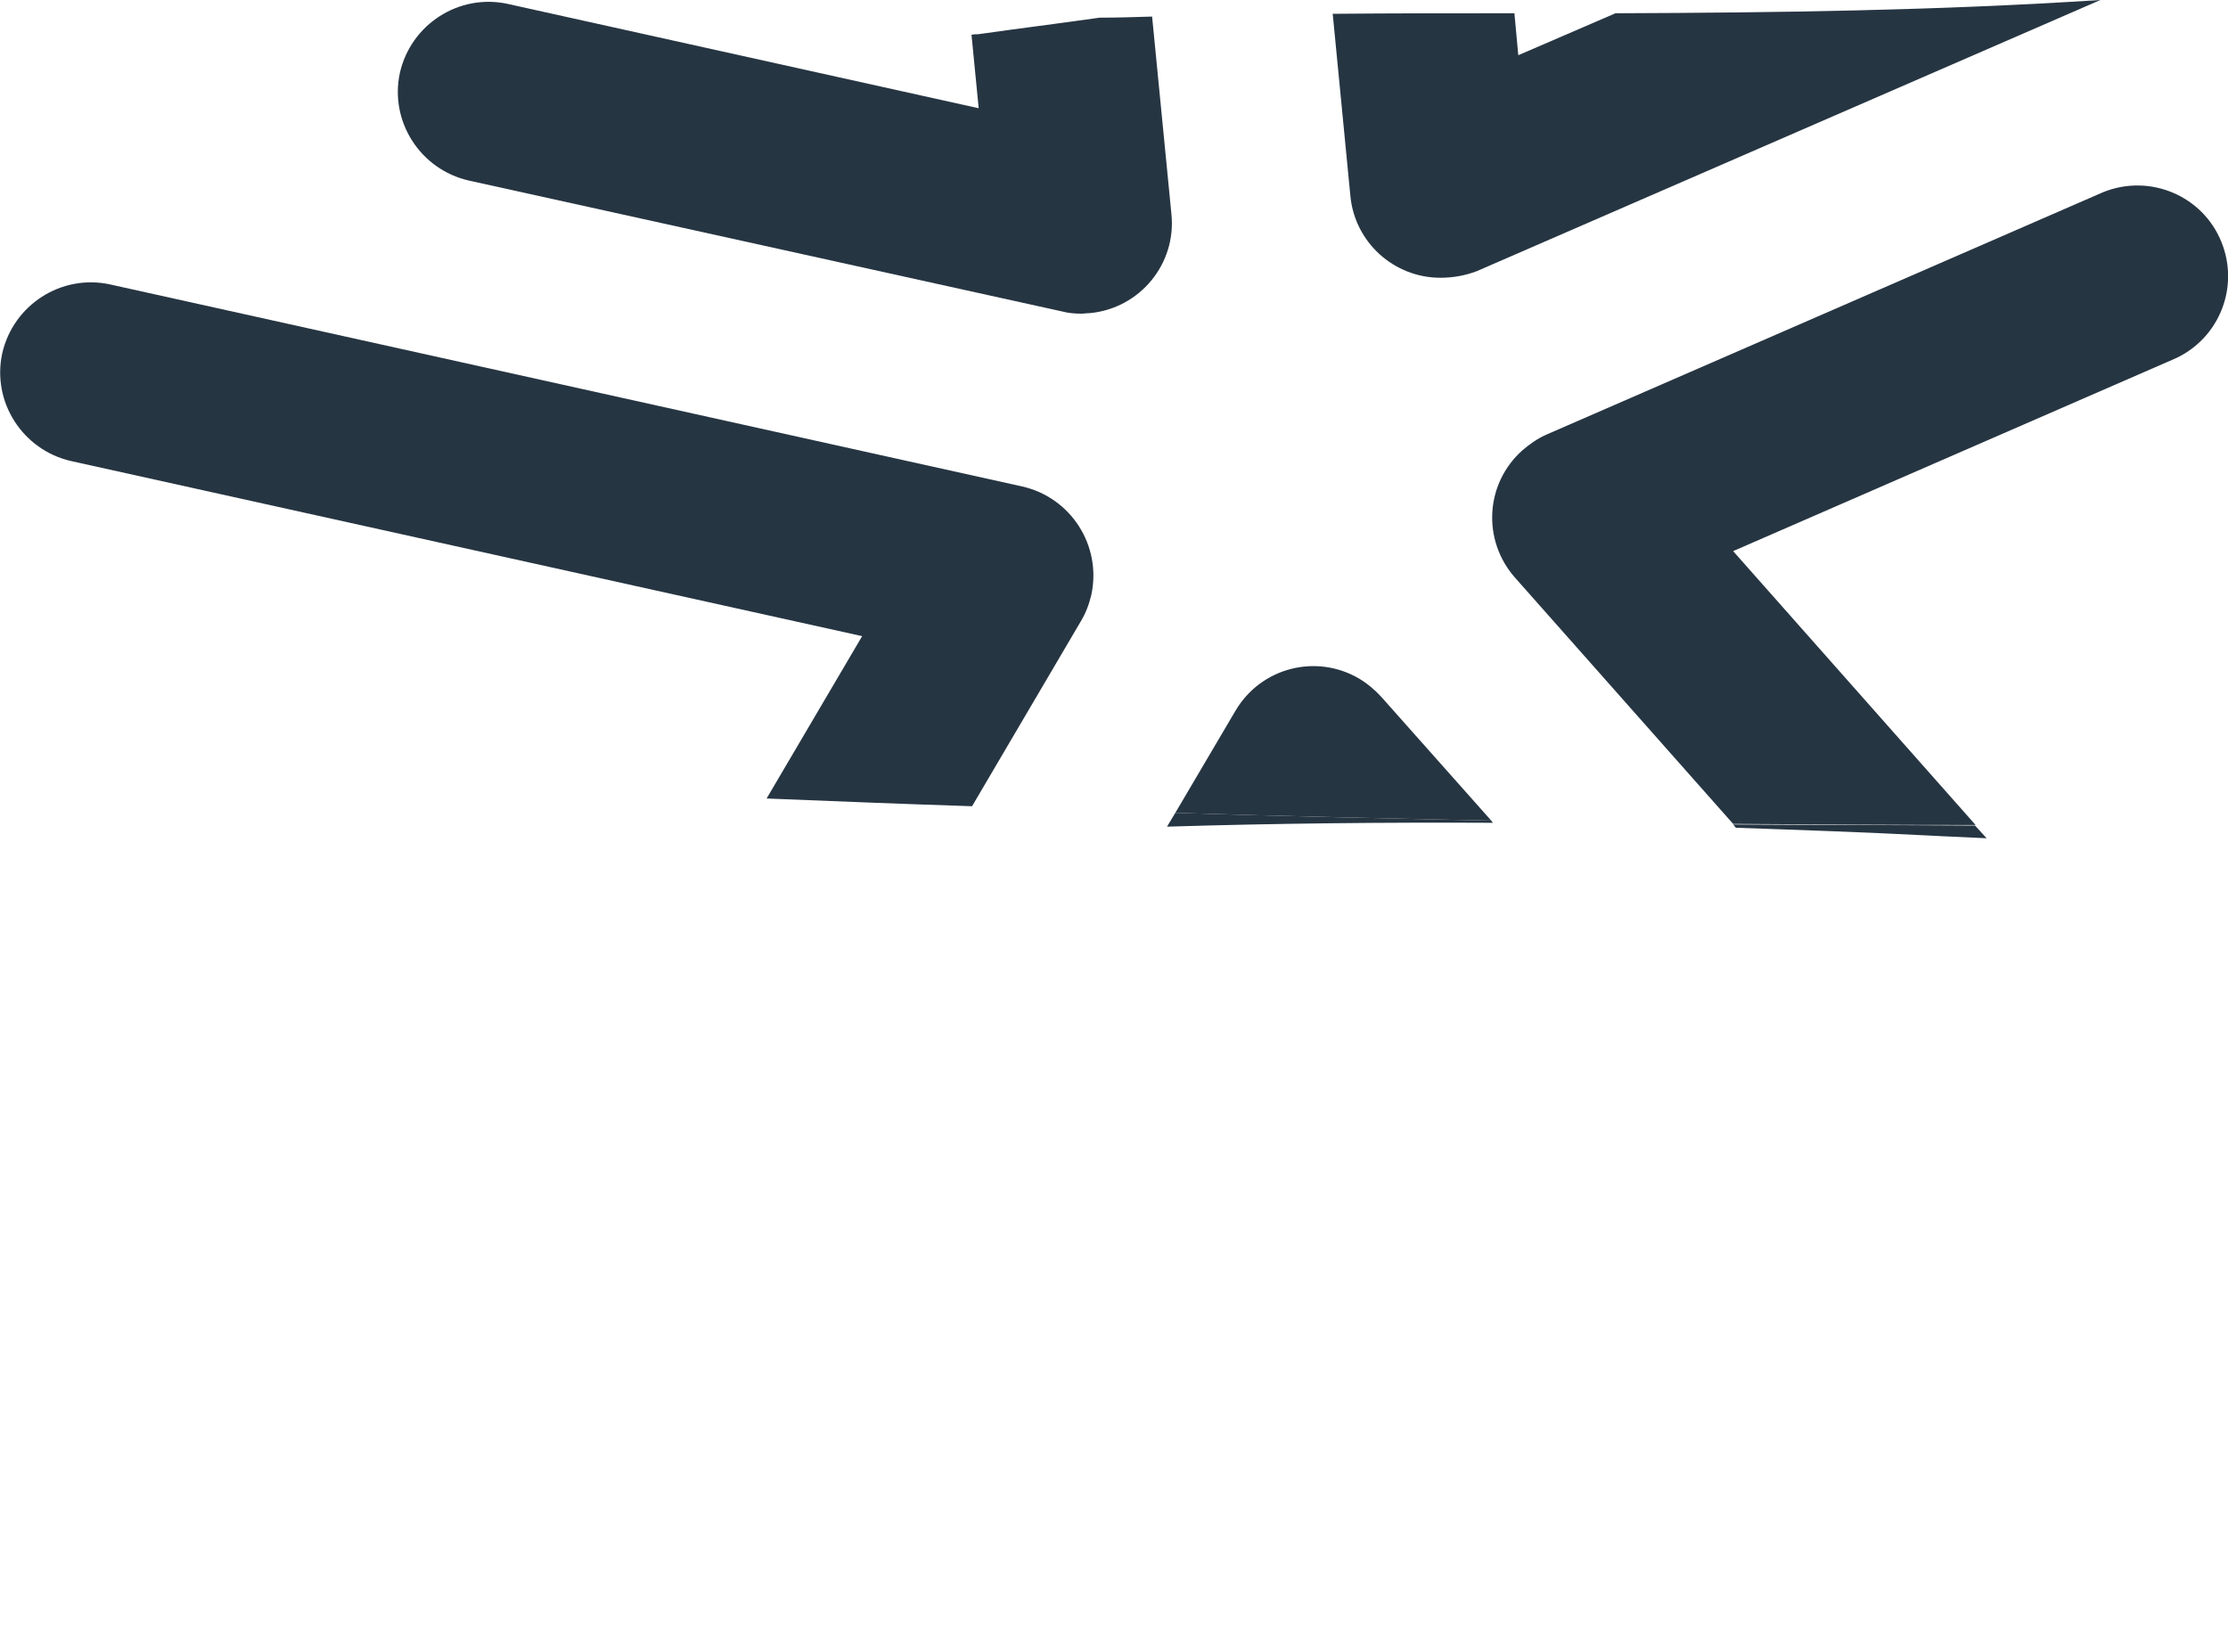 <?xml version="1.0" encoding="utf-8"?>
<!-- Generator: Adobe Illustrator 28.0.0, SVG Export Plug-In . SVG Version: 6.00 Build 0)  -->
<svg version="1.1" id="Composant_1_1" xmlns="http://www.w3.org/2000/svg" xmlns:xlink="http://www.w3.org/1999/xlink" x="0px"
	 y="0px" viewBox="0 0 403.4 299.2" style="enable-background:new 0 0 403.4 299.2;" xml:space="preserve">
<style type="text/css">
	.st0{fill:#263542;}
</style>
<path class="st0" d="M208.6,3c-3.2,0.1-6.4,0.2-9.5,0.2c-7,1-15,2-22,3c-0.4,0-0.8,0-1.2,0.1l1.3,13.3L91.9,0.7
	c-8.8-1.9-17.5,3.7-19.5,12.5c-1.9,8.8,3.7,17.5,12.5,19.5l107.4,23.7c1.1,0.3,2.3,0.4,3.5,0.4c0.5,0,1-0.1,1.6-0.1
	c9-0.9,15.6-8.9,14.7-17.9L208.6,3L208.6,3z"/>
<path class="st0" d="M197.6,107.7c1.9-8.9-3.7-17.6-12.5-19.6L19.9,51.5C11.1,49.6,2.4,55.2,0.4,64c-1.9,8.8,3.7,17.5,12.5,19.5
	l143.2,31.7l-17.3,29.4c12.4,0.5,24.8,1,37.2,1.4l19.7-33.5C196.6,111,197.2,109.4,197.6,107.7L197.6,107.7z"/>
<path class="st0" d="M313.8,149.3l0.5,0.6c11.6,0.4,23.2,0.8,34.8,1.4c3.5,0.2,7,0.3,10.6,0.5l-2.1-2.3
	C343,149.4,328.4,149.4,313.8,149.3L313.8,149.3z"/>
<path class="st0" d="M402.2,43.8c-3.4-8.4-13-12.4-21.4-9L280,78.7c-1.6,0.7-3,1.7-4.3,2.8c-6.8,6-7.4,16.3-1.4,23.1l39.5,44.6
	c14.6,0.1,29.3,0.2,43.9,0.2l-43.9-49.6l80.1-34.9C401.9,61.2,405.5,51.9,402.2,43.8L402.2,43.8z"/>
<path class="st0" d="M274.9,10l-0.7-7.6c-11,0-21.9,0-32.9,0.1l3.2,33c0.8,8.4,7.9,14.8,16.3,14.8c2.3,0,4.5-0.4,6.6-1.2L380.3,0
	c-29.3,1.9-58.5,2.3-87.8,2.4L274.9,10z"/>
<path class="st0" d="M211.3,149.7c19.6-0.6,39.3-0.8,59-0.7l-0.3-0.4c-19.1-0.4-38.1-0.8-57.2-1.4L211.3,149.7L211.3,149.7z"/>
<path class="st0" d="M246.1,122.9c-7.8-4.6-17.8-2-22.4,5.8l-10.9,18.5c19.1,0.6,38.1,1,57.2,1.4l-19.9-22.4
	C248.9,124.9,247.6,123.8,246.1,122.9L246.1,122.9z"/>
</svg>
